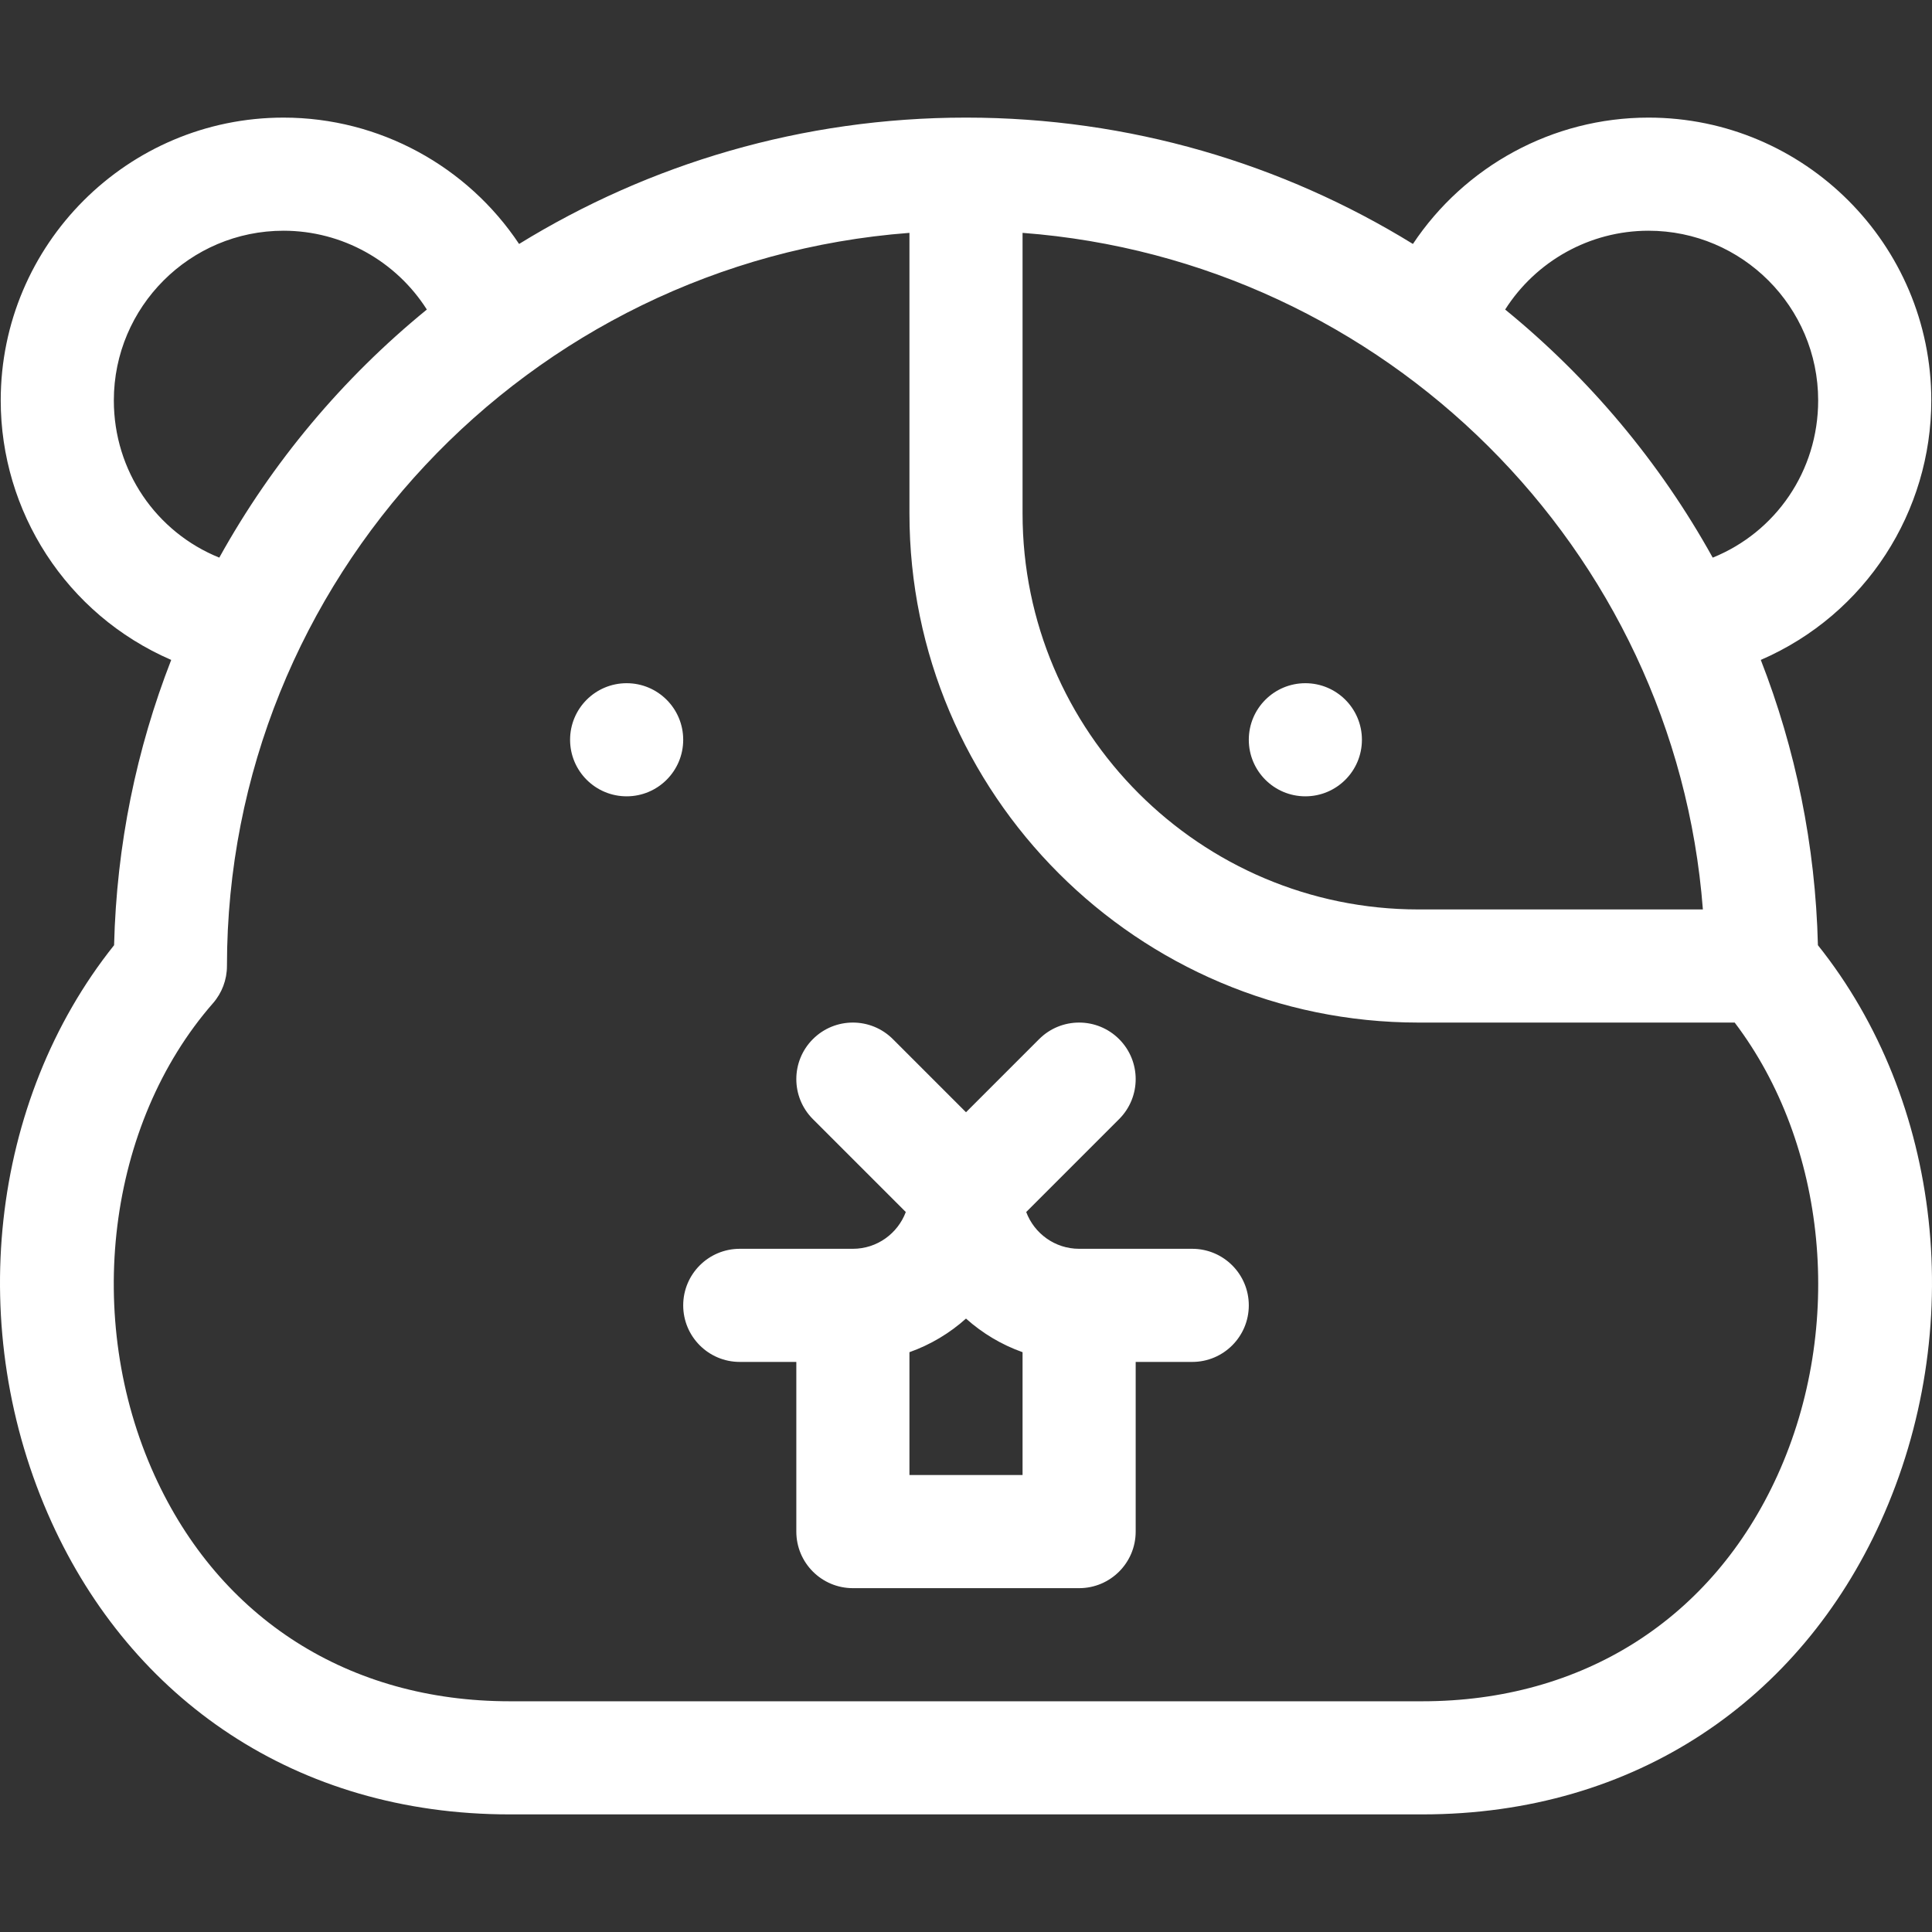<svg width="512" height="512" viewBox="0 0 512 512" fill="none" xmlns="http://www.w3.org/2000/svg">
  <rect x="0" y="0" width="512" height="512" fill="#333333" stroke="none"/>
  <g clip-path="url(#clip0)">
    <path
      d="M345.934 211.034C354.212 211.034 360.923 204.323 360.923 196.045C360.923 187.767 354.212 181.056 345.934 181.056C337.656 181.056 330.945 187.767 330.945 196.045C330.945 204.323 337.656 211.034 345.934 211.034ZM481.766 250.487C481.12 223.897 475.812 198.436 466.629 174.885C494.624 162.75 511.812 135.412 511.812 106.111C511.812 64.786 478.192 31.166 436.868 31.166C411.415 31.166 388.115 44.1 374.439 64.651C339.982 43.434 299.406 31.166 256.001 31.166C212.597 31.166 172.02 43.434 137.563 64.652C123.887 44.101 100.587 31.167 75.134 31.167C33.81 31.167 0.19 64.787 0.19 106.112C0.19 135.458 17.421 162.77 45.372 174.886C36.19 198.437 30.882 223.897 30.235 250.488C-2.714 291.738 -9.491 352.389 13.647 403.352C34.858 450.069 78.197 480.834 135.09 480.834H376.911C433.714 480.834 477.104 450.157 498.351 403.355C521.491 352.39 514.716 291.738 481.766 250.487ZM436.867 61.145C461.661 61.145 481.833 81.317 481.833 106.112C481.833 124.855 470.547 141.052 453.886 147.779C439.888 122.512 421.157 100.198 398.883 82.031C407.01 69.239 421.265 61.145 436.867 61.145ZM270.989 61.71C367.035 68.976 443.942 145.466 451.282 241.012H375.912C318.057 241.012 270.989 193.944 270.989 136.089V61.71ZM30.168 106.112C30.168 81.317 50.34 61.145 75.134 61.145C90.736 61.145 104.991 69.239 113.118 82.03C90.844 100.198 72.112 122.511 58.115 147.778C41.454 141.052 30.168 124.854 30.168 106.112ZM471.055 390.963C453.774 429.027 419.459 450.856 376.911 450.856H135.09C92.541 450.856 58.226 429.025 40.943 390.959C22.053 349.351 28.425 297.912 56.441 265.866C58.829 263.134 60.145 259.629 60.145 256.001C60.145 153.573 139.992 69.352 241.012 61.71V136.089C241.012 210.473 301.528 270.99 375.912 270.99H459.709C484.152 303.206 488.973 351.5 471.055 390.963ZM315.956 330.945H285.978C279.56 330.945 274.087 326.882 271.955 321.199L296.577 296.577C302.431 290.723 302.431 281.233 296.577 275.379C290.725 269.526 281.234 269.526 275.38 275.379L256 294.759L236.621 275.379C230.768 269.526 221.277 269.526 215.423 275.379C209.57 281.233 209.57 290.723 215.423 296.577L240.046 321.199C237.914 326.882 232.441 330.945 226.023 330.945H196.045C187.767 330.945 181.056 337.656 181.056 345.934C181.056 354.212 187.767 360.923 196.045 360.923H211.034V405.89C211.034 414.168 217.745 420.879 226.023 420.879H285.978C294.256 420.879 300.967 414.168 300.967 405.89V360.923H315.956C324.234 360.923 330.945 354.212 330.945 345.934C330.945 337.656 324.234 330.945 315.956 330.945ZM270.989 390.901H241.012V358.345C246.594 356.364 251.674 353.315 256 349.436C260.327 353.315 265.406 356.364 270.989 358.345V390.901ZM166.067 181.056C157.789 181.056 151.078 187.767 151.078 196.045C151.078 204.323 157.789 211.034 166.067 211.034C174.345 211.034 181.056 204.323 181.056 196.045C181.056 187.766 174.345 181.056 166.067 181.056Z"
      fill="#fff" />
  </g>
  <defs>
    <clipPath id="clip0">
      <rect width="512" height="512" fill="#fff" />
    </clipPath>
  </defs>
</svg>